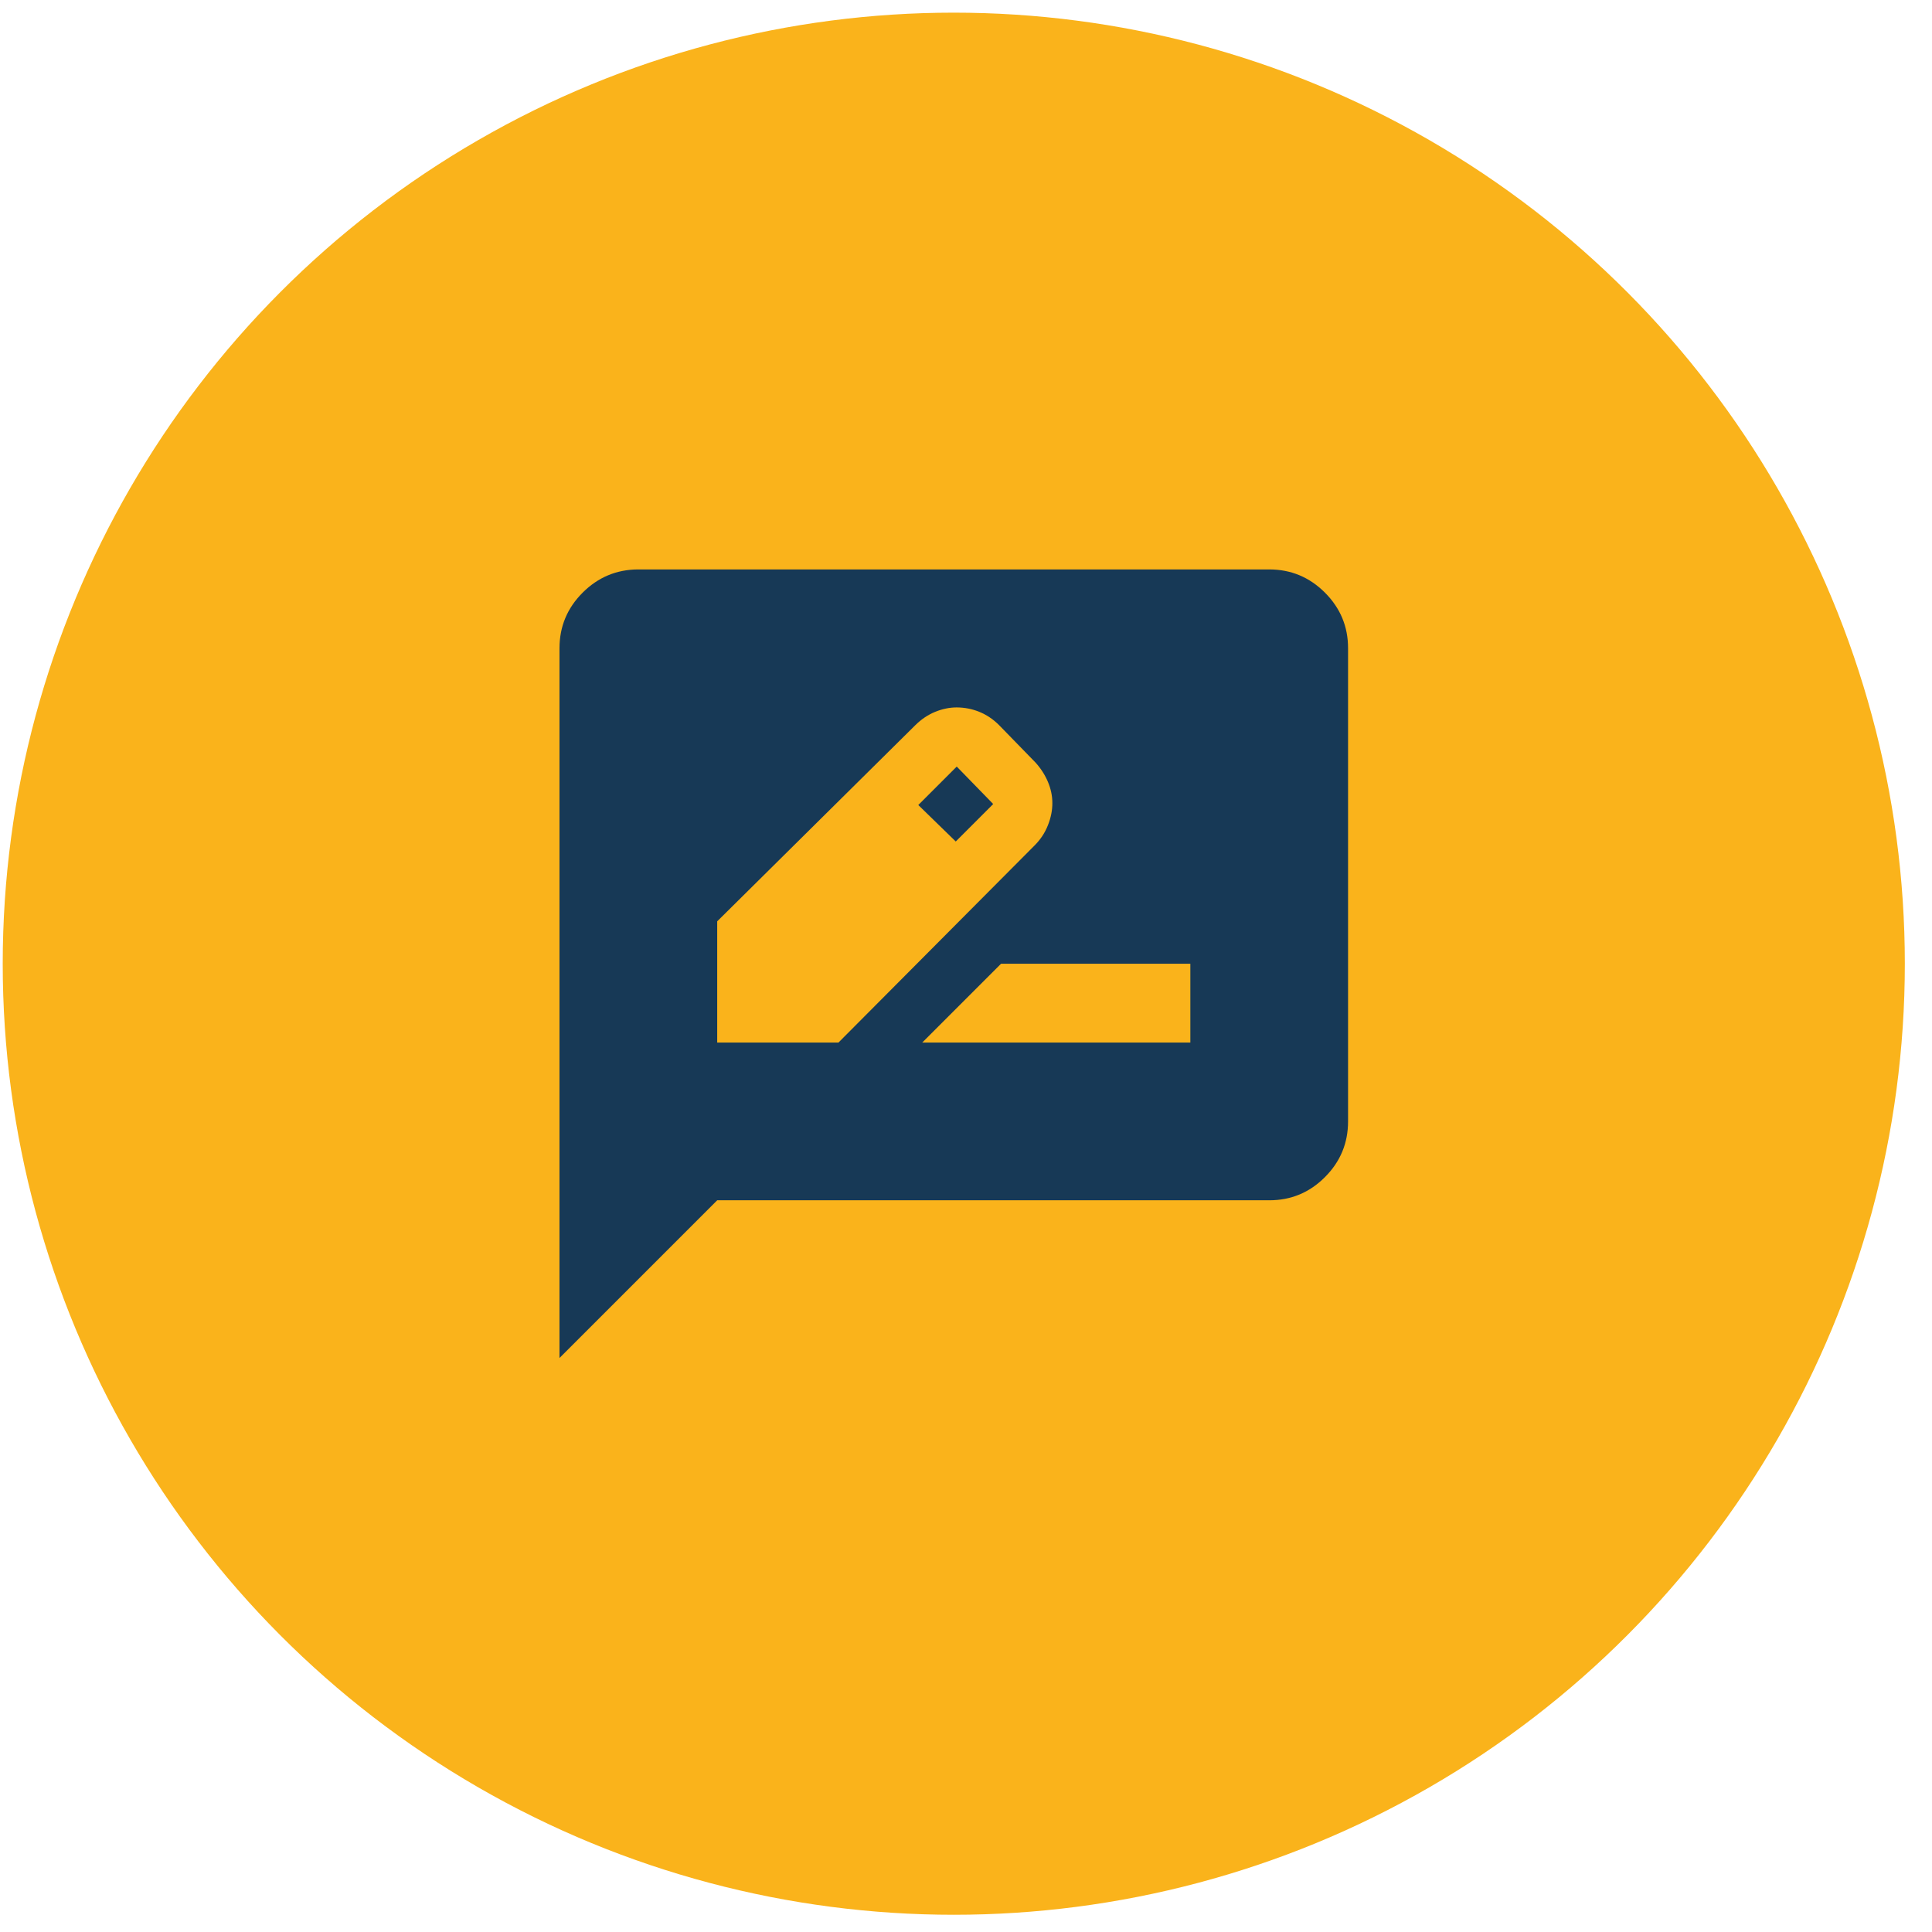 <svg width="49" height="49" viewBox="0 0 49 49" fill="none" xmlns="http://www.w3.org/2000/svg">
<g id="Group 68">
<g id="Group 65">
<circle id="Ellipse 24" cx="24.19" cy="24.442" r="24.121" fill="#FAB31B"/>
</g>
<path id="Vector" d="M18.19 26.442H21.265L26.24 21.442C26.39 21.292 26.503 21.121 26.578 20.929C26.654 20.737 26.691 20.55 26.69 20.367C26.69 20.184 26.652 20.006 26.578 19.83C26.504 19.655 26.4 19.492 26.265 19.342L25.34 18.392C25.19 18.242 25.024 18.13 24.84 18.055C24.657 17.98 24.465 17.943 24.265 17.942C24.082 17.942 23.899 17.98 23.715 18.055C23.532 18.131 23.365 18.243 23.215 18.392L18.19 23.367V26.442ZM24.24 21.342L23.29 20.417L24.265 19.442L25.19 20.392L24.24 21.342ZM23.39 26.442H30.19V24.442H25.39L23.39 26.442ZM14.19 34.442V16.442C14.19 15.892 14.386 15.421 14.778 15.03C15.17 14.639 15.641 14.443 16.19 14.442H32.19C32.74 14.442 33.211 14.638 33.603 15.03C33.995 15.422 34.191 15.893 34.19 16.442V28.442C34.19 28.992 33.995 29.463 33.603 29.855C33.212 30.247 32.741 30.443 32.19 30.442H18.19L14.19 34.442Z" fill="#173956"/>
</g>
</svg>
